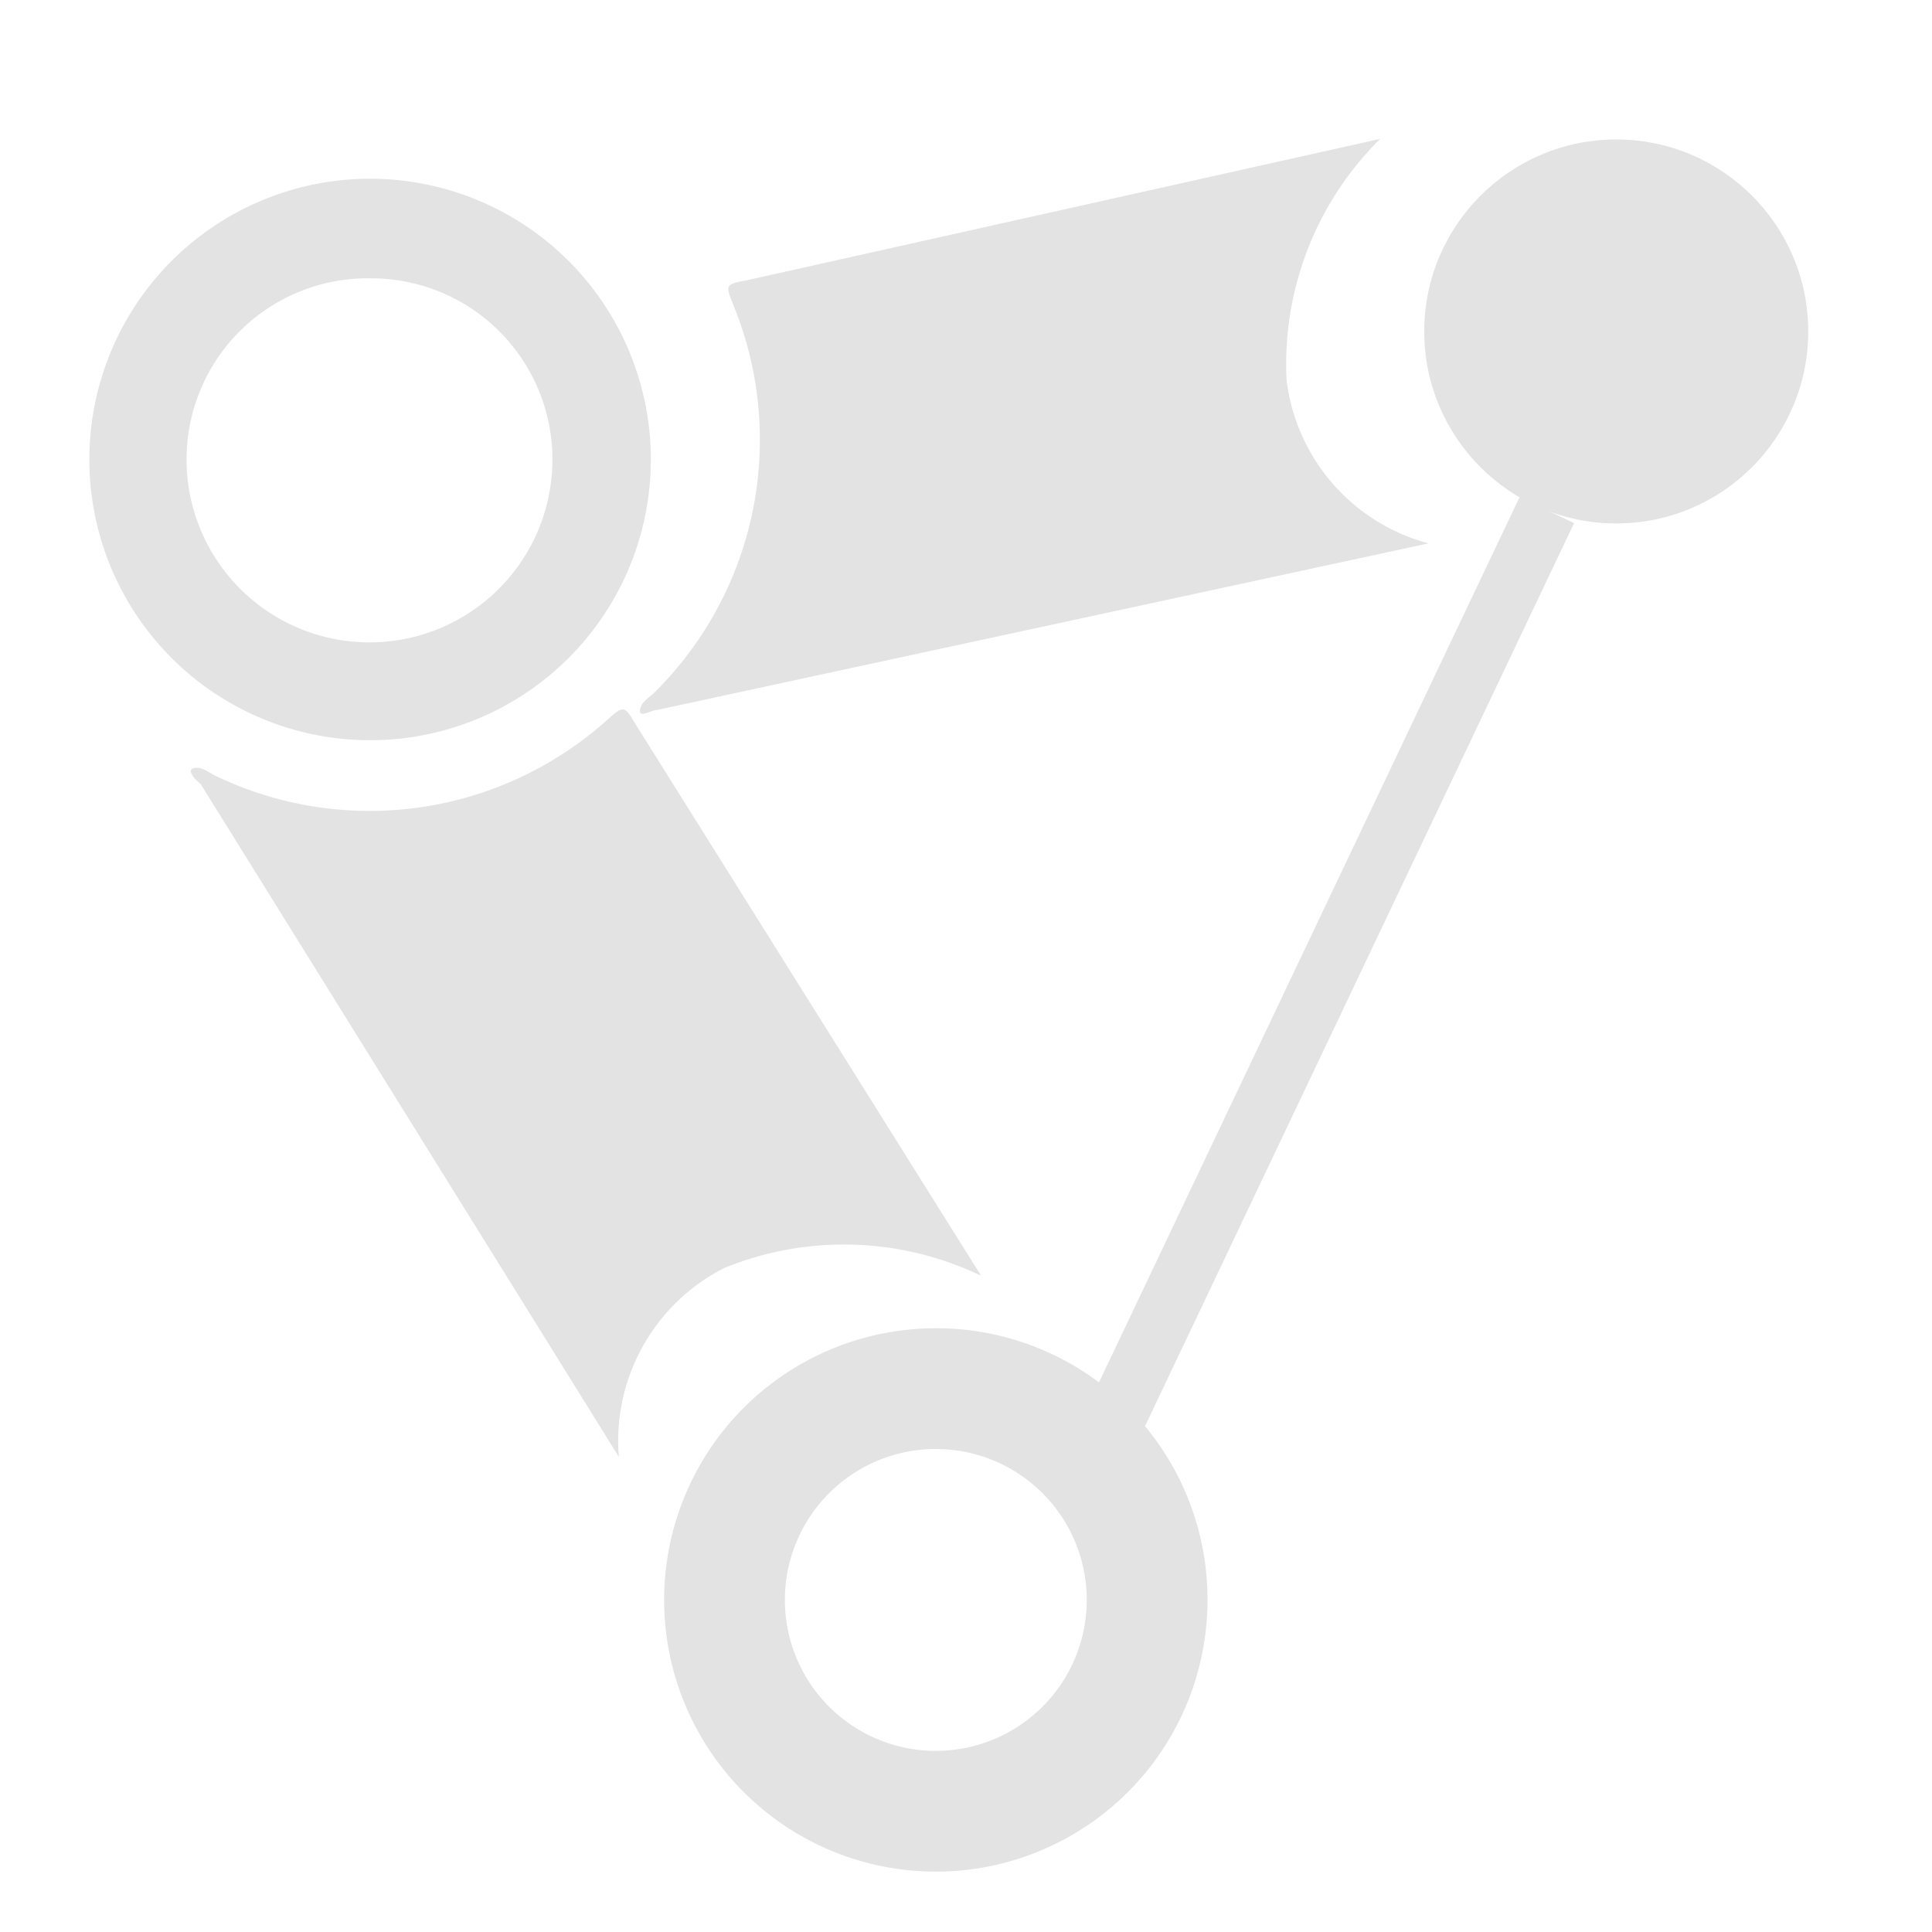 <svg id="Calque_1" data-name="Calque 1" xmlns="http://www.w3.org/2000/svg" viewBox="0 0 32 32"><defs><style>.cls-1{fill:#e3e3e3;}.cls-2{fill:none;stroke:#e3e3e3;stroke-miterlimit:10;}</style></defs><title>ik_l</title><path class="cls-1" d="M10.25,24.13A3.21,3.21,0,0,1,12,21a5.25,5.25,0,0,1,4.25.13L10.53,12c-.19-.32-.2-.32-.48-.07a5.89,5.89,0,0,1-6.48.92c-.11-.05-.21-.15-.35-.13s0,.19.1.26Z"/><path class="cls-1" d="M23.66,9a3.2,3.2,0,0,1-2.35-2.7,5.25,5.25,0,0,1,1.55-4L12.38,4.64c-.37.07-.37.07-.23.42a5.89,5.89,0,0,1-1.31,6.41c-.09.09-.22.15-.24.29s.19,0,.28,0Z"/><path class="cls-1" d="M1.48,7.61a4.65,4.65,0,1,1,4.59,4.65A4.65,4.65,0,0,1,1.48,7.61Zm1.61,0a3,3,0,0,0,6.06,0,3,3,0,0,0-3-3A3,3,0,0,0,3.09,7.63Z"/><path class="cls-1" d="M15.5,24A2.5,2.5,0,1,1,13,26.5,2.5,2.5,0,0,1,15.5,24m0-2A4.5,4.5,0,1,0,20,26.5,4.49,4.49,0,0,0,15.5,22Z"/><circle class="cls-1" cx="26.77" cy="5.49" r="3.18"/><line class="cls-2" x1="18.17" y1="24.13" x2="25.62" y2="8.45"/></svg>
